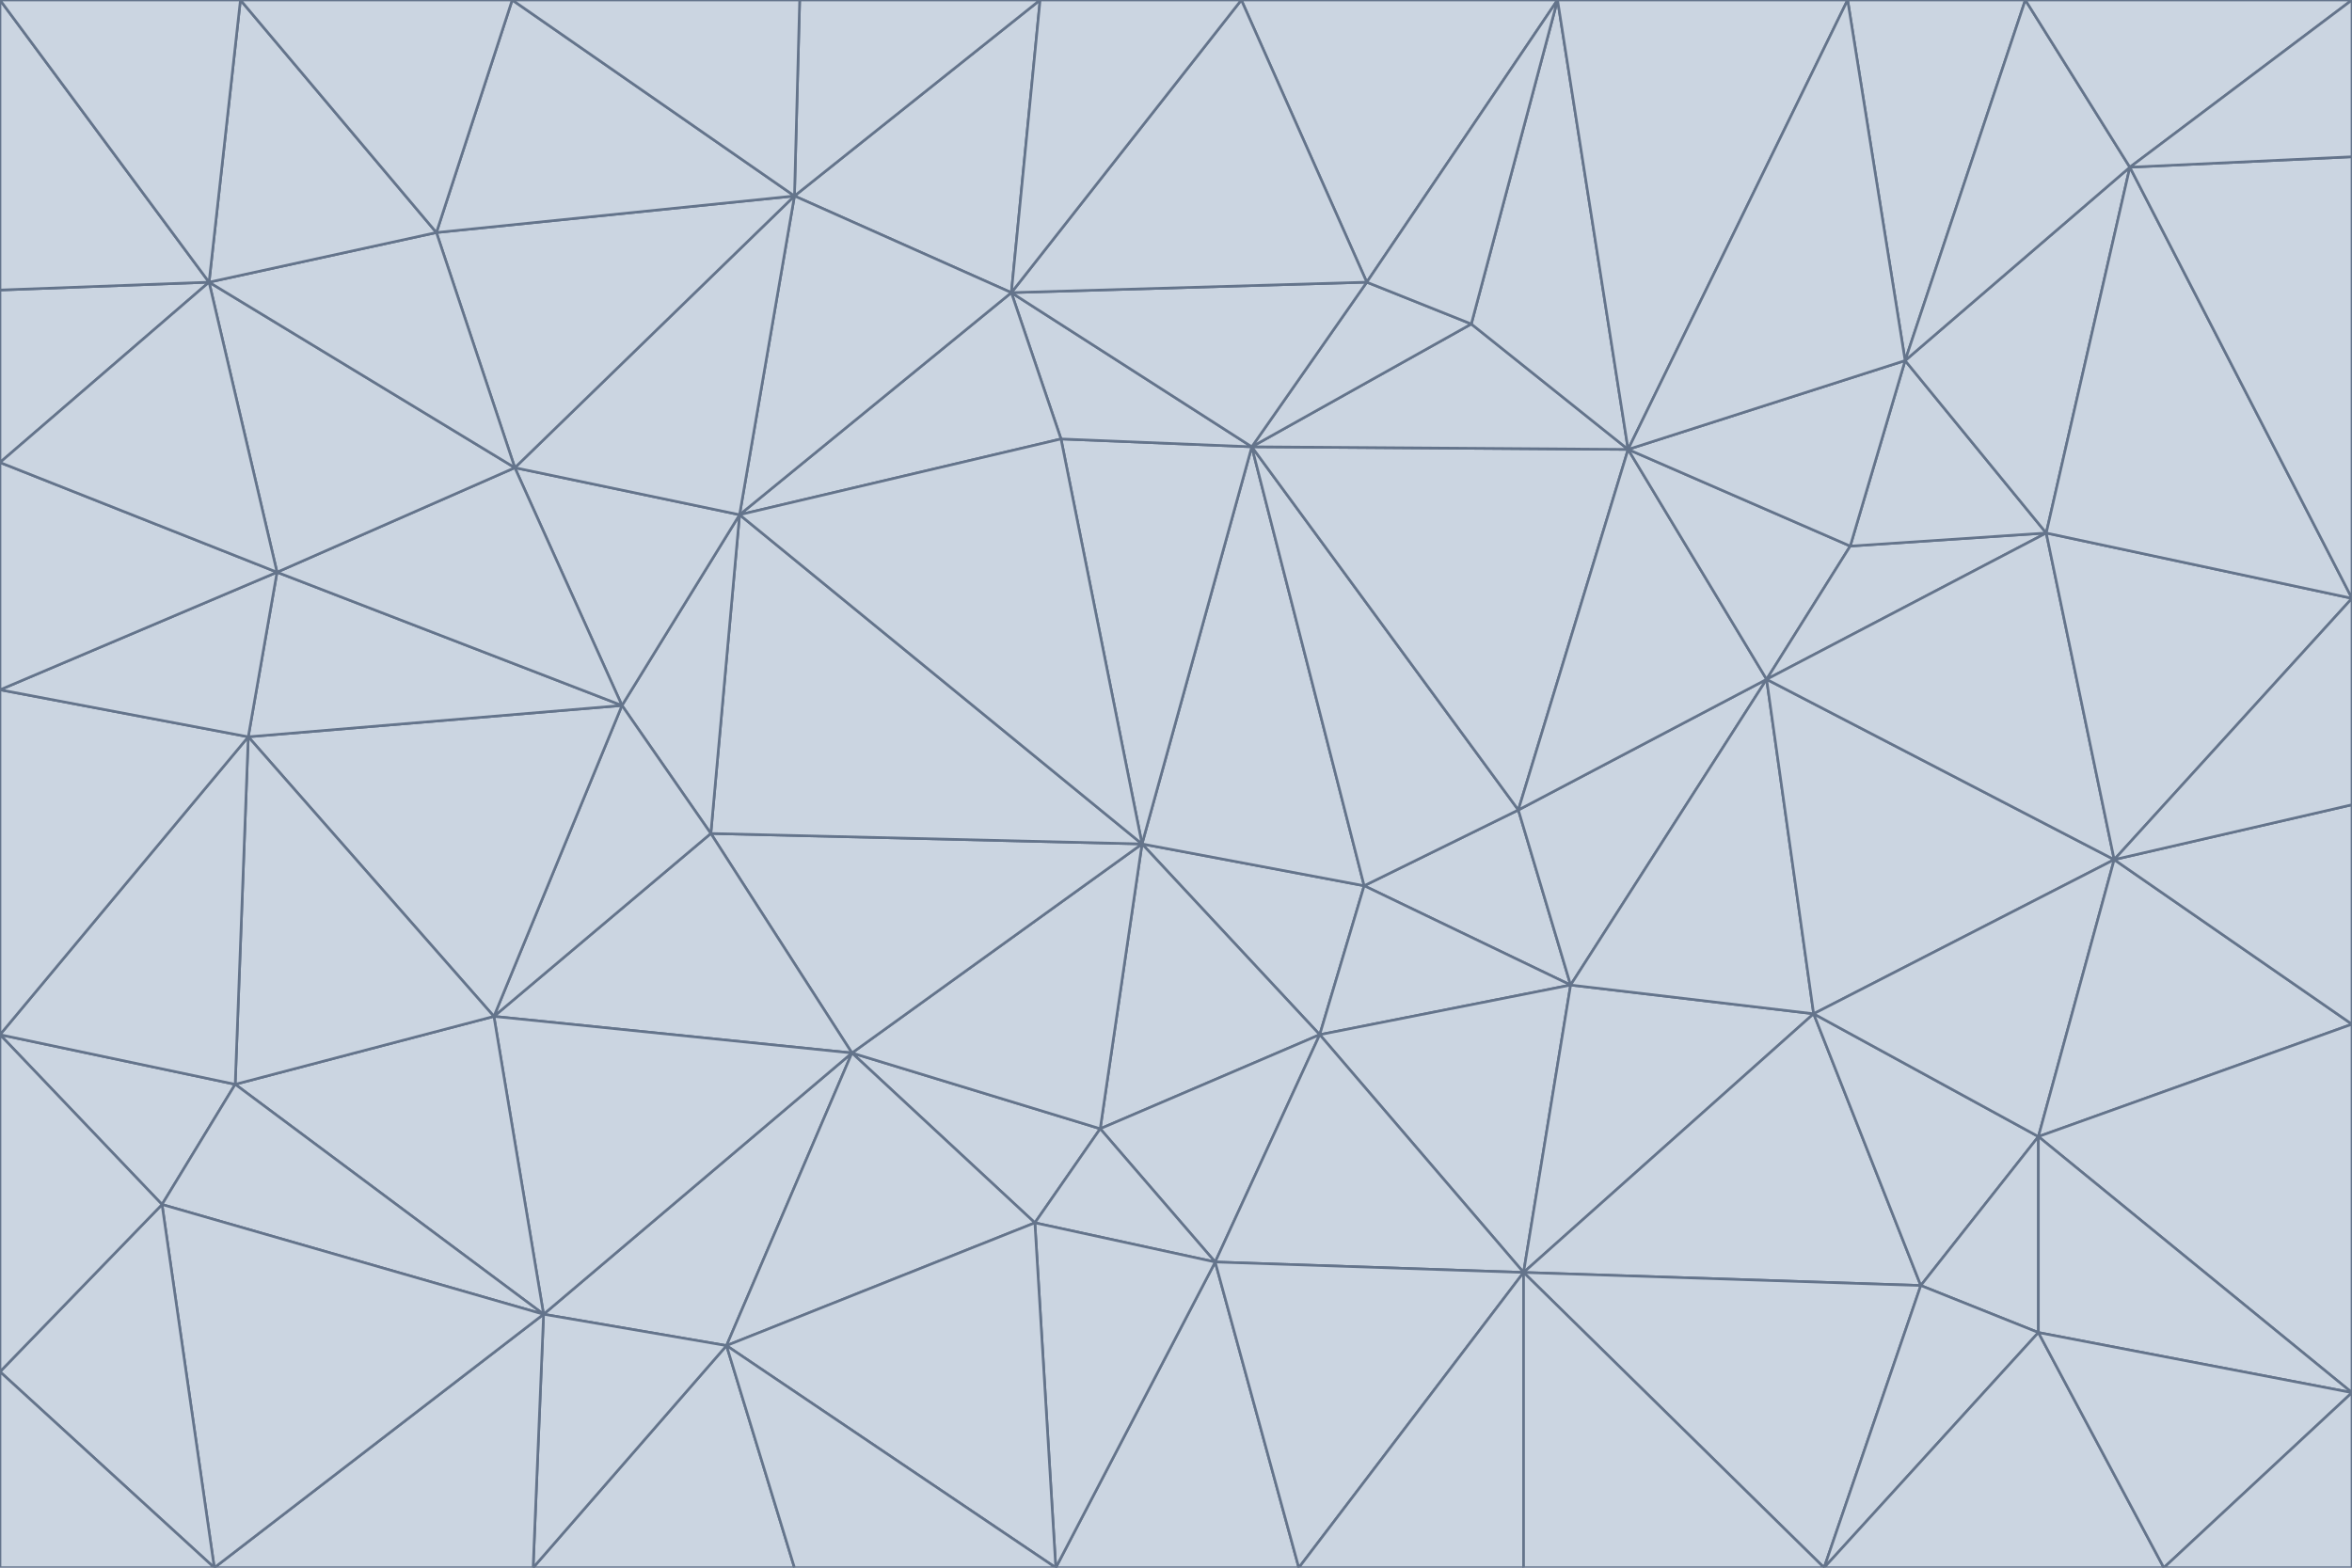 <svg id="visual" viewBox="0 0 900 600" width="900" height="600" xmlns="http://www.w3.org/2000/svg" xmlns:xlink="http://www.w3.org/1999/xlink" version="1.1"><g stroke-width="1" stroke-linejoin="bevel"><path d="M437 323L505 396L522 339Z" fill="#cbd5e1" stroke="#64748b"></path><path d="M437 323L421 432L505 396Z" fill="#cbd5e1" stroke="#64748b"></path><path d="M601 377L581 310L522 339Z" fill="#cbd5e1" stroke="#64748b"></path><path d="M522 339L479 171L437 323Z" fill="#cbd5e1" stroke="#64748b"></path><path d="M421 432L465 483L505 396Z" fill="#cbd5e1" stroke="#64748b"></path><path d="M505 396L601 377L522 339Z" fill="#cbd5e1" stroke="#64748b"></path><path d="M583 487L601 377L505 396Z" fill="#cbd5e1" stroke="#64748b"></path><path d="M326 403L396 468L421 432Z" fill="#cbd5e1" stroke="#64748b"></path><path d="M421 432L396 468L465 483Z" fill="#cbd5e1" stroke="#64748b"></path><path d="M437 323L326 403L421 432Z" fill="#cbd5e1" stroke="#64748b"></path><path d="M465 483L583 487L505 396Z" fill="#cbd5e1" stroke="#64748b"></path><path d="M581 310L479 171L522 339Z" fill="#cbd5e1" stroke="#64748b"></path><path d="M437 323L272 319L326 403Z" fill="#cbd5e1" stroke="#64748b"></path><path d="M479 171L406 168L437 323Z" fill="#cbd5e1" stroke="#64748b"></path><path d="M283 197L272 319L437 323Z" fill="#cbd5e1" stroke="#64748b"></path><path d="M583 487L694 388L601 377Z" fill="#cbd5e1" stroke="#64748b"></path><path d="M601 377L676 260L581 310Z" fill="#cbd5e1" stroke="#64748b"></path><path d="M581 310L623 172L479 171Z" fill="#cbd5e1" stroke="#64748b"></path><path d="M694 388L676 260L601 377Z" fill="#cbd5e1" stroke="#64748b"></path><path d="M676 260L623 172L581 310Z" fill="#cbd5e1" stroke="#64748b"></path><path d="M479 171L387 112L406 168Z" fill="#cbd5e1" stroke="#64748b"></path><path d="M404 600L497 600L465 483Z" fill="#cbd5e1" stroke="#64748b"></path><path d="M465 483L497 600L583 487Z" fill="#cbd5e1" stroke="#64748b"></path><path d="M583 487L735 492L694 388Z" fill="#cbd5e1" stroke="#64748b"></path><path d="M404 600L465 483L396 468Z" fill="#cbd5e1" stroke="#64748b"></path><path d="M623 172L563 124L479 171Z" fill="#cbd5e1" stroke="#64748b"></path><path d="M387 112L283 197L406 168Z" fill="#cbd5e1" stroke="#64748b"></path><path d="M406 168L283 197L437 323Z" fill="#cbd5e1" stroke="#64748b"></path><path d="M283 197L238 270L272 319Z" fill="#cbd5e1" stroke="#64748b"></path><path d="M208 503L278 515L326 403Z" fill="#cbd5e1" stroke="#64748b"></path><path d="M563 124L523 108L479 171Z" fill="#cbd5e1" stroke="#64748b"></path><path d="M189 389L326 403L272 319Z" fill="#cbd5e1" stroke="#64748b"></path><path d="M326 403L278 515L396 468Z" fill="#cbd5e1" stroke="#64748b"></path><path d="M278 515L404 600L396 468Z" fill="#cbd5e1" stroke="#64748b"></path><path d="M523 108L387 112L479 171Z" fill="#cbd5e1" stroke="#64748b"></path><path d="M497 600L583 600L583 487Z" fill="#cbd5e1" stroke="#64748b"></path><path d="M676 260L708 209L623 172Z" fill="#cbd5e1" stroke="#64748b"></path><path d="M623 172L596 0L563 124Z" fill="#cbd5e1" stroke="#64748b"></path><path d="M783 204L708 209L676 260Z" fill="#cbd5e1" stroke="#64748b"></path><path d="M238 270L189 389L272 319Z" fill="#cbd5e1" stroke="#64748b"></path><path d="M698 600L735 492L583 487Z" fill="#cbd5e1" stroke="#64748b"></path><path d="M694 388L809 329L676 260Z" fill="#cbd5e1" stroke="#64748b"></path><path d="M204 600L304 600L278 515Z" fill="#cbd5e1" stroke="#64748b"></path><path d="M278 515L304 600L404 600Z" fill="#cbd5e1" stroke="#64748b"></path><path d="M189 389L208 503L326 403Z" fill="#cbd5e1" stroke="#64748b"></path><path d="M735 492L780 435L694 388Z" fill="#cbd5e1" stroke="#64748b"></path><path d="M398 0L304 75L387 112Z" fill="#cbd5e1" stroke="#64748b"></path><path d="M387 112L304 75L283 197Z" fill="#cbd5e1" stroke="#64748b"></path><path d="M283 197L197 179L238 270Z" fill="#cbd5e1" stroke="#64748b"></path><path d="M238 270L95 282L189 389Z" fill="#cbd5e1" stroke="#64748b"></path><path d="M304 75L197 179L283 197Z" fill="#cbd5e1" stroke="#64748b"></path><path d="M583 600L698 600L583 487Z" fill="#cbd5e1" stroke="#64748b"></path><path d="M735 492L780 510L780 435Z" fill="#cbd5e1" stroke="#64748b"></path><path d="M783 204L729 138L708 209Z" fill="#cbd5e1" stroke="#64748b"></path><path d="M708 209L729 138L623 172Z" fill="#cbd5e1" stroke="#64748b"></path><path d="M596 0L475 0L523 108Z" fill="#cbd5e1" stroke="#64748b"></path><path d="M523 108L475 0L387 112Z" fill="#cbd5e1" stroke="#64748b"></path><path d="M780 435L809 329L694 388Z" fill="#cbd5e1" stroke="#64748b"></path><path d="M698 600L780 510L735 492Z" fill="#cbd5e1" stroke="#64748b"></path><path d="M780 435L900 392L809 329Z" fill="#cbd5e1" stroke="#64748b"></path><path d="M809 329L783 204L676 260Z" fill="#cbd5e1" stroke="#64748b"></path><path d="M596 0L523 108L563 124Z" fill="#cbd5e1" stroke="#64748b"></path><path d="M475 0L398 0L387 112Z" fill="#cbd5e1" stroke="#64748b"></path><path d="M208 503L204 600L278 515Z" fill="#cbd5e1" stroke="#64748b"></path><path d="M82 600L204 600L208 503Z" fill="#cbd5e1" stroke="#64748b"></path><path d="M707 0L596 0L623 172Z" fill="#cbd5e1" stroke="#64748b"></path><path d="M106 219L95 282L238 270Z" fill="#cbd5e1" stroke="#64748b"></path><path d="M189 389L90 415L208 503Z" fill="#cbd5e1" stroke="#64748b"></path><path d="M95 282L90 415L189 389Z" fill="#cbd5e1" stroke="#64748b"></path><path d="M197 179L106 219L238 270Z" fill="#cbd5e1" stroke="#64748b"></path><path d="M80 108L106 219L197 179Z" fill="#cbd5e1" stroke="#64748b"></path><path d="M167 89L197 179L304 75Z" fill="#cbd5e1" stroke="#64748b"></path><path d="M398 0L306 0L304 75Z" fill="#cbd5e1" stroke="#64748b"></path><path d="M196 0L167 89L304 75Z" fill="#cbd5e1" stroke="#64748b"></path><path d="M775 0L707 0L729 138Z" fill="#cbd5e1" stroke="#64748b"></path><path d="M729 138L707 0L623 172Z" fill="#cbd5e1" stroke="#64748b"></path><path d="M0 396L62 461L90 415Z" fill="#cbd5e1" stroke="#64748b"></path><path d="M90 415L62 461L208 503Z" fill="#cbd5e1" stroke="#64748b"></path><path d="M0 396L90 415L95 282Z" fill="#cbd5e1" stroke="#64748b"></path><path d="M900 533L900 392L780 435Z" fill="#cbd5e1" stroke="#64748b"></path><path d="M809 329L900 229L783 204Z" fill="#cbd5e1" stroke="#64748b"></path><path d="M783 204L815 64L729 138Z" fill="#cbd5e1" stroke="#64748b"></path><path d="M900 533L780 435L780 510Z" fill="#cbd5e1" stroke="#64748b"></path><path d="M900 392L900 308L809 329Z" fill="#cbd5e1" stroke="#64748b"></path><path d="M698 600L828 600L780 510Z" fill="#cbd5e1" stroke="#64748b"></path><path d="M900 308L900 229L809 329Z" fill="#cbd5e1" stroke="#64748b"></path><path d="M900 229L815 64L783 204Z" fill="#cbd5e1" stroke="#64748b"></path><path d="M306 0L196 0L304 75Z" fill="#cbd5e1" stroke="#64748b"></path><path d="M167 89L80 108L197 179Z" fill="#cbd5e1" stroke="#64748b"></path><path d="M828 600L900 533L780 510Z" fill="#cbd5e1" stroke="#64748b"></path><path d="M62 461L82 600L208 503Z" fill="#cbd5e1" stroke="#64748b"></path><path d="M815 64L775 0L729 138Z" fill="#cbd5e1" stroke="#64748b"></path><path d="M92 0L80 108L167 89Z" fill="#cbd5e1" stroke="#64748b"></path><path d="M0 264L0 396L95 282Z" fill="#cbd5e1" stroke="#64748b"></path><path d="M0 264L95 282L106 219Z" fill="#cbd5e1" stroke="#64748b"></path><path d="M62 461L0 525L82 600Z" fill="#cbd5e1" stroke="#64748b"></path><path d="M0 177L0 264L106 219Z" fill="#cbd5e1" stroke="#64748b"></path><path d="M828 600L900 600L900 533Z" fill="#cbd5e1" stroke="#64748b"></path><path d="M0 396L0 525L62 461Z" fill="#cbd5e1" stroke="#64748b"></path><path d="M0 111L0 177L80 108Z" fill="#cbd5e1" stroke="#64748b"></path><path d="M80 108L0 177L106 219Z" fill="#cbd5e1" stroke="#64748b"></path><path d="M900 229L900 60L815 64Z" fill="#cbd5e1" stroke="#64748b"></path><path d="M815 64L900 0L775 0Z" fill="#cbd5e1" stroke="#64748b"></path><path d="M196 0L92 0L167 89Z" fill="#cbd5e1" stroke="#64748b"></path><path d="M0 525L0 600L82 600Z" fill="#cbd5e1" stroke="#64748b"></path><path d="M0 0L0 111L80 108Z" fill="#cbd5e1" stroke="#64748b"></path><path d="M900 60L900 0L815 64Z" fill="#cbd5e1" stroke="#64748b"></path><path d="M92 0L0 0L80 108Z" fill="#cbd5e1" stroke="#64748b"></path></g></svg>